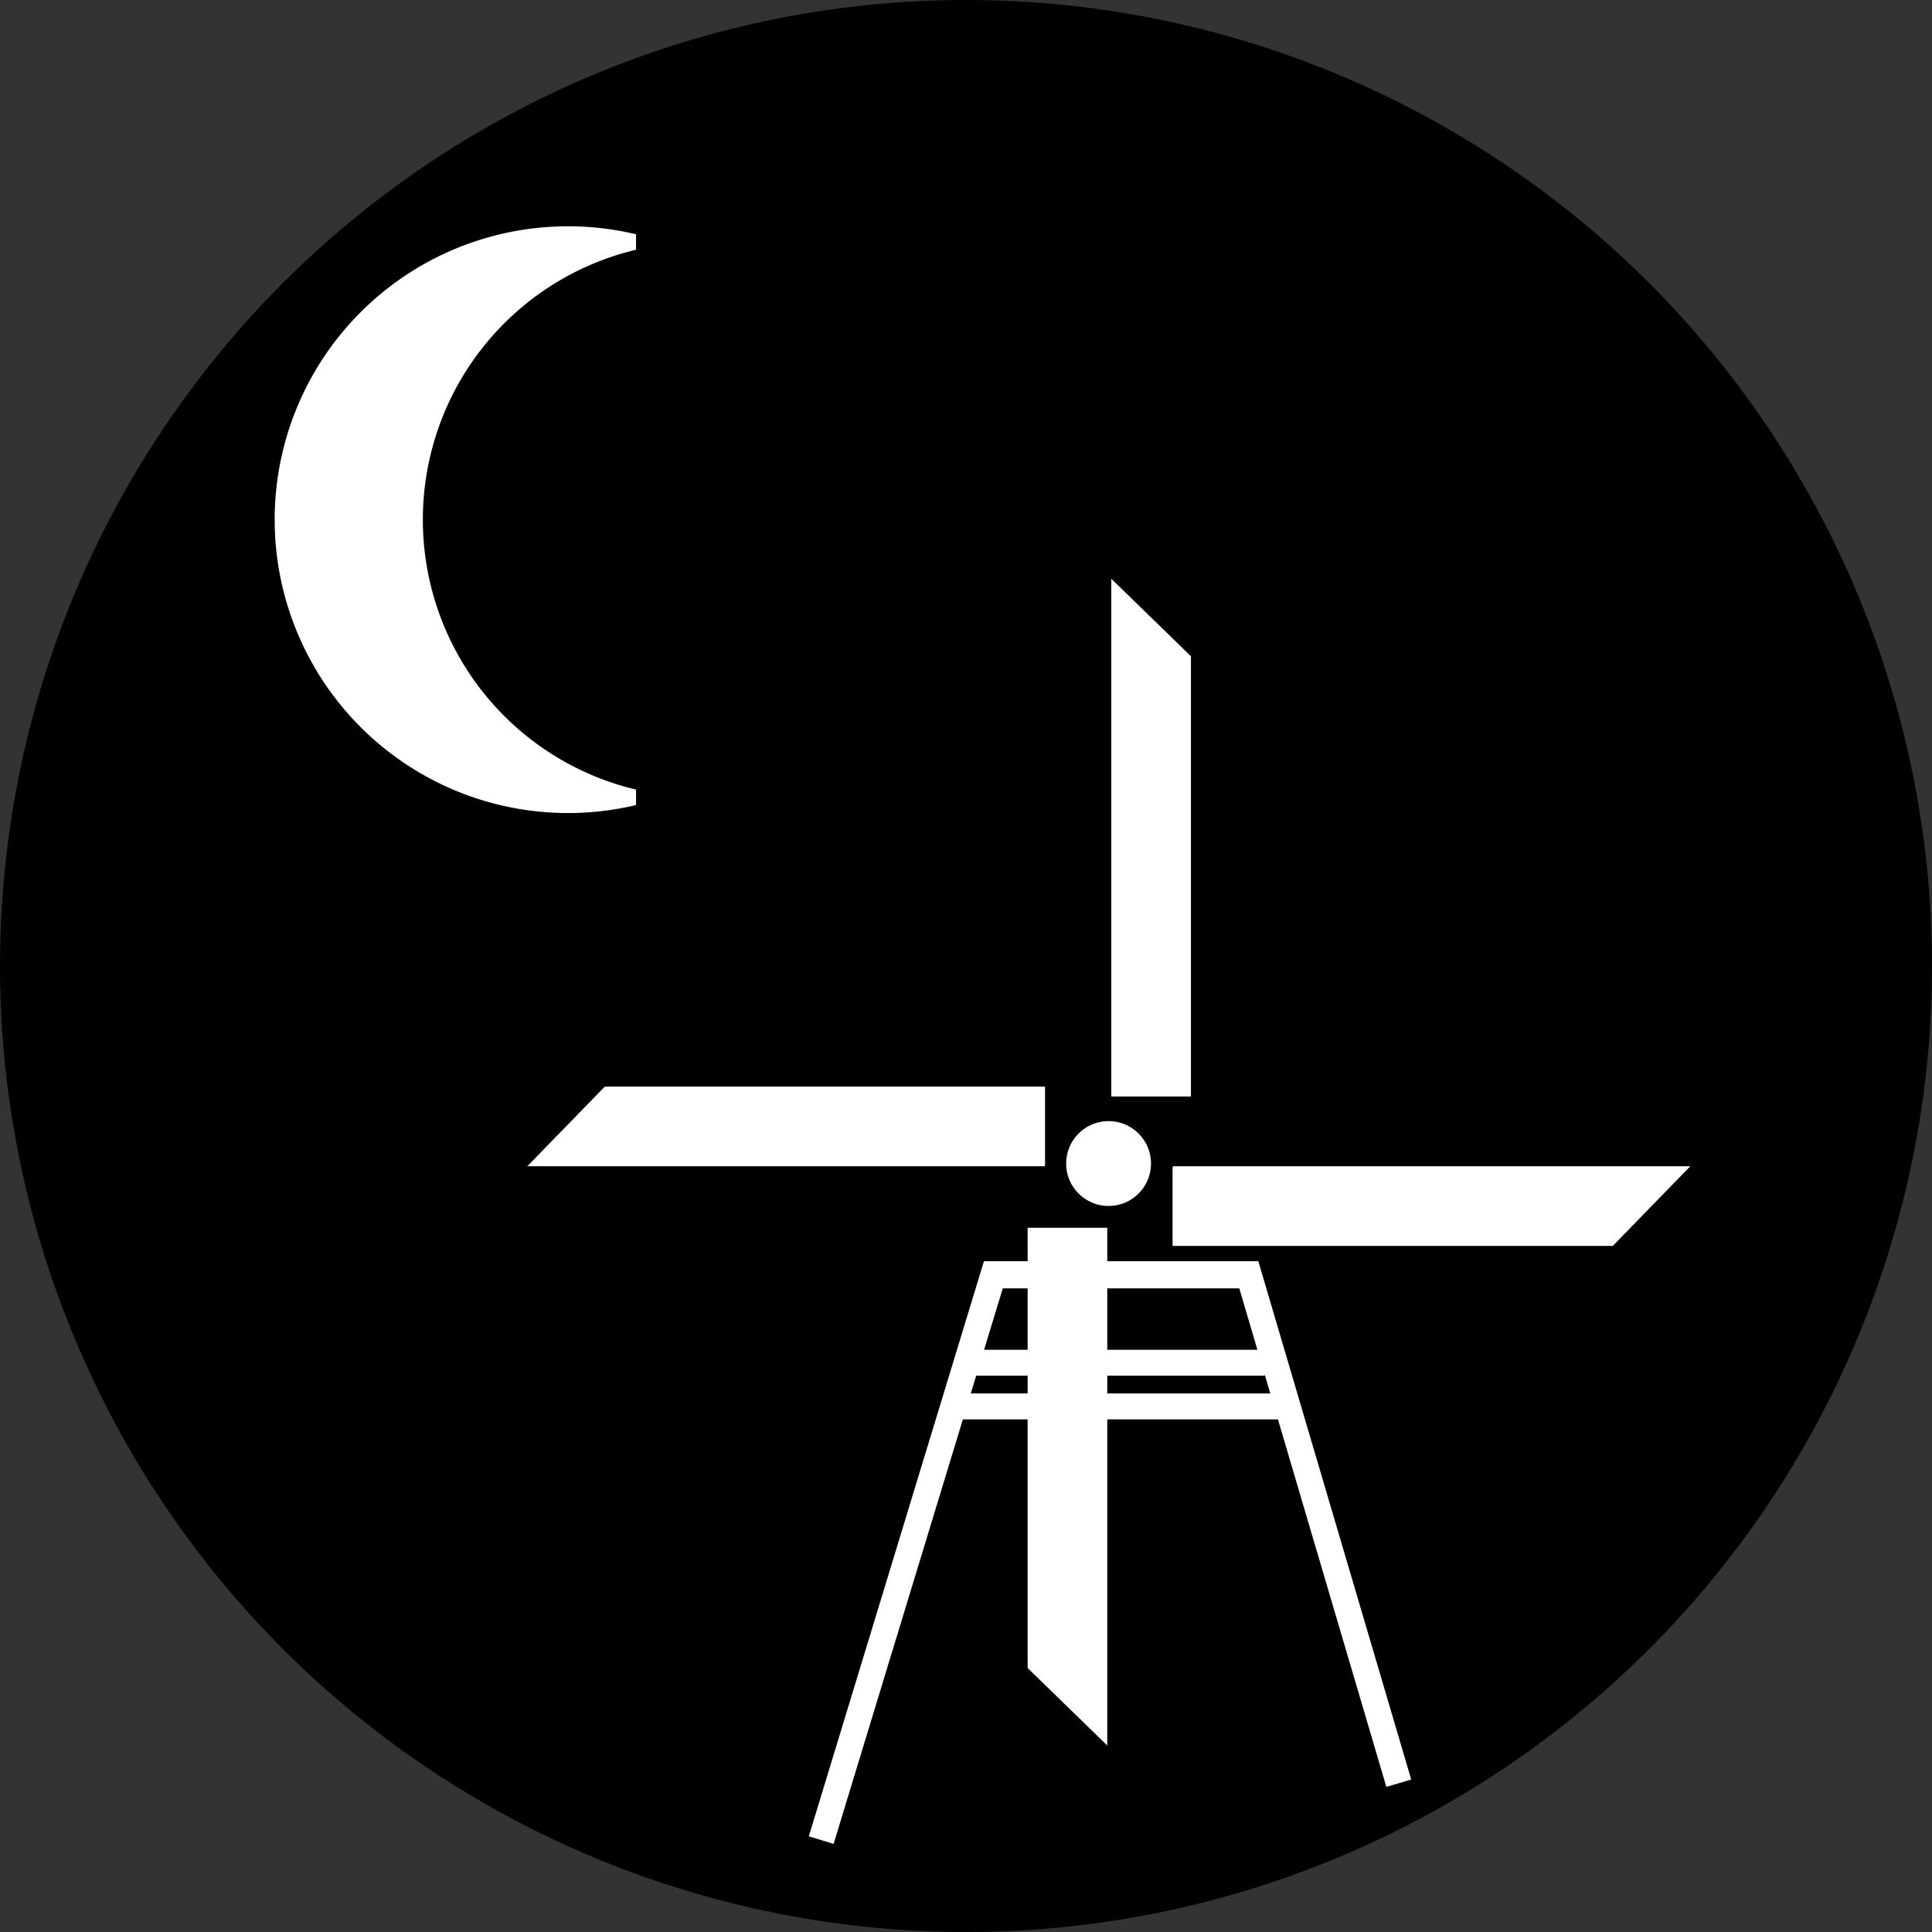 <?xml version="1.0" encoding="UTF-8" standalone="no"?>
<svg
   xmlns:dc="http://purl.org/dc/elements/1.1/"
   xmlns:cc="http://creativecommons.org/ns#"
   xmlns:rdf="http://www.w3.org/1999/02/22-rdf-syntax-ns#"
   xmlns:svg="http://www.w3.org/2000/svg"
   xmlns="http://www.w3.org/2000/svg"
   xmlns:sodipodi="http://sodipodi.sourceforge.net/DTD/sodipodi-0.dtd"
   xmlns:inkscape="http://www.inkscape.org/namespaces/inkscape"
   width="104.321mm"
   height="104.321mm"
   viewBox="0 0 104.321 104.321"
   version="1.1"
   id="svg8"
   inkscape:version="1.0.2 (e86c870879, 2021-01-15, custom)"
   sodipodi:docname="BomDev3.svg">
  <rect x="0" y="0" width="104.321" height="104.321" fill="#333333" stroke="none"/>
  <defs
     id="defs2" />
  <sodipodi:namedview
     id="base"
     pagecolor="#ffffff"
     bordercolor="#666666"
     borderopacity="1.0"
     inkscape:pageopacity="0.0"
     inkscape:pageshadow="2"
     inkscape:zoom="0.49497475"
     inkscape:cx="194.71218"
     inkscape:cy="276.92903"
     inkscape:document-units="mm"
     inkscape:current-layer="layer1"
     inkscape:document-rotation="0"
     showgrid="false"
     fit-margin-top="0"
     fit-margin-left="0"
     fit-margin-right="0"
     fit-margin-bottom="0"
     inkscape:window-width="1366"
     inkscape:window-height="705"
     inkscape:window-x="-8"
     inkscape:window-y="-8"
     inkscape:window-maximized="1" />
  <g
     inkscape:label="Layer 1"
     inkscape:groupmode="layer"
     id="layer1"
     transform="translate(-156.482,-113.393)">
    <circle
       style="fill:#000000;fill-opacity:1;stroke:none;stroke-width:1.763;stroke-miterlimit:4;stroke-dasharray:none"
       id="path1138"
       cx="208.643"
       cy="165.554"
       r="52.161" />
    <path
       style="fill:#ffffff;stroke:none;stroke-width:0.152px;stroke-linecap:butt;stroke-linejoin:miter;stroke-opacity:1"
       d="m 247.753,176.366 h -27.957 v 4.301 h 23.772 z"
       id="path859-8-9" />
    <circle
       style="fill:#ffffff;fill-opacity:1;stroke:none;stroke-width:0.683;stroke-miterlimit:4;stroke-dasharray:none"
       id="path957-7-6"
       cx="216.341"
       cy="176.22"
       r="2.292" />
    <path
       style="fill:#ffffff;stroke:none;stroke-width:0.152px;stroke-linecap:butt;stroke-linejoin:miter;stroke-opacity:1"
       d="m 216.488,144.644 v 27.957 h 4.301 v -23.772 z"
       id="path859-2" />
    <path
       style="fill:none;stroke:#000000;stroke-width:0.189;stroke-linecap:butt;stroke-linejoin:miter;stroke-miterlimit:4;stroke-dasharray:none;stroke-opacity:1"
       d="m 216.488,172.601 v 1"
       id="path923-09" />
    <path
       style="fill:#ffffff;stroke:none;stroke-width:0.152px;stroke-linecap:butt;stroke-linejoin:miter;stroke-opacity:1"
       d="m 184.954,176.366 h 27.957 v -4.301 h -23.772 z"
       id="path859-8-4-9-3" />
    <path
       style="fill:none;stroke:#000000;stroke-width:0.189;stroke-linecap:butt;stroke-linejoin:miter;stroke-miterlimit:4;stroke-dasharray:none;stroke-opacity:1"
       d="m 213.911,176.366 h -1"
       id="path923-0-0" />
    <path
       style="fill:#ff2a2a;fill-opacity:1;stroke:#000000;stroke-width:0.189;stroke-linecap:butt;stroke-linejoin:miter;stroke-miterlimit:4;stroke-dasharray:none;stroke-opacity:1"
       d="m 219.796,176.366 h -1"
       id="path923-0-6-6" />
    <path
       style="fill:none;stroke:#000000;stroke-width:0.189;stroke-linecap:butt;stroke-linejoin:miter;stroke-miterlimit:4;stroke-dasharray:none;stroke-opacity:1"
       d="m 216.271,178.688 v 1"
       id="path923-1-8" />
    <path
       style="fill:none;stroke:#ffffff;stroke-width:1.467;stroke-linecap:butt;stroke-linejoin:miter;stroke-miterlimit:4;stroke-dasharray:none;stroke-opacity:1"
       d="m 209.62,182.227 h 14.805"
       id="path1020-7-1" />
    <path
       style="fill:none;stroke:#ffffff;stroke-width:1.4;stroke-linecap:butt;stroke-linejoin:miter;stroke-miterlimit:4;stroke-dasharray:none;stroke-opacity:1"
       d="m 223.757,181.698 8.254,27.981"
       id="path1042-2" />
    <path
       style="fill:none;stroke:#ffffff;stroke-width:1.4;stroke-linecap:butt;stroke-linejoin:miter;stroke-miterlimit:4;stroke-dasharray:none;stroke-opacity:1"
       d="m 210.281,181.698 -9.457,31.054"
       id="path1044-4"
       sodipodi:nodetypes="cc" />
    <path
       style="fill:none;stroke:#ffffff;stroke-width:1.4;stroke-linecap:butt;stroke-linejoin:miter;stroke-miterlimit:4;stroke-dasharray:none;stroke-opacity:1"
       d="m 208.285,186.976 h 16.493"
       id="path1046-5"
       sodipodi:nodetypes="cc" />
    <path
       style="fill:none;stroke:#ffffff;stroke-width:1.4;stroke-linecap:butt;stroke-linejoin:miter;stroke-miterlimit:4;stroke-dasharray:none;stroke-opacity:1"
       d="m 208.024,189.334 h 18.013"
       id="path1046-8-5"
       sodipodi:nodetypes="cc" />
    <path
       style="fill:#ffffff;stroke:none;stroke-width:0.152px;stroke-linecap:butt;stroke-linejoin:miter;stroke-opacity:1"
       d="m 216.271,207.645 v -27.957 h -4.301 v 23.772 z"
       id="path859-8-4-8" />
    <path
       id="path893"
       style="fill:#ffffff;stroke:#ffffff;stroke-width:0.859;stroke-miterlimit:4;stroke-dasharray:none"
       d="m 171.743,141.456 a 15.412,15.412 0 0 0 15.412,15.409 15.412,15.412 0 0 0 3.571,-0.419 15.412,15.412 0 0 1 -11.841,-14.993 15.412,15.412 0 0 1 11.841,-14.993 15.412,15.412 0 0 0 -3.571,-0.419 15.412,15.412 0 0 0 -15.412,15.412 15.412,15.412 0 0 0 0,0.004 z" />
  </g>
</svg>
